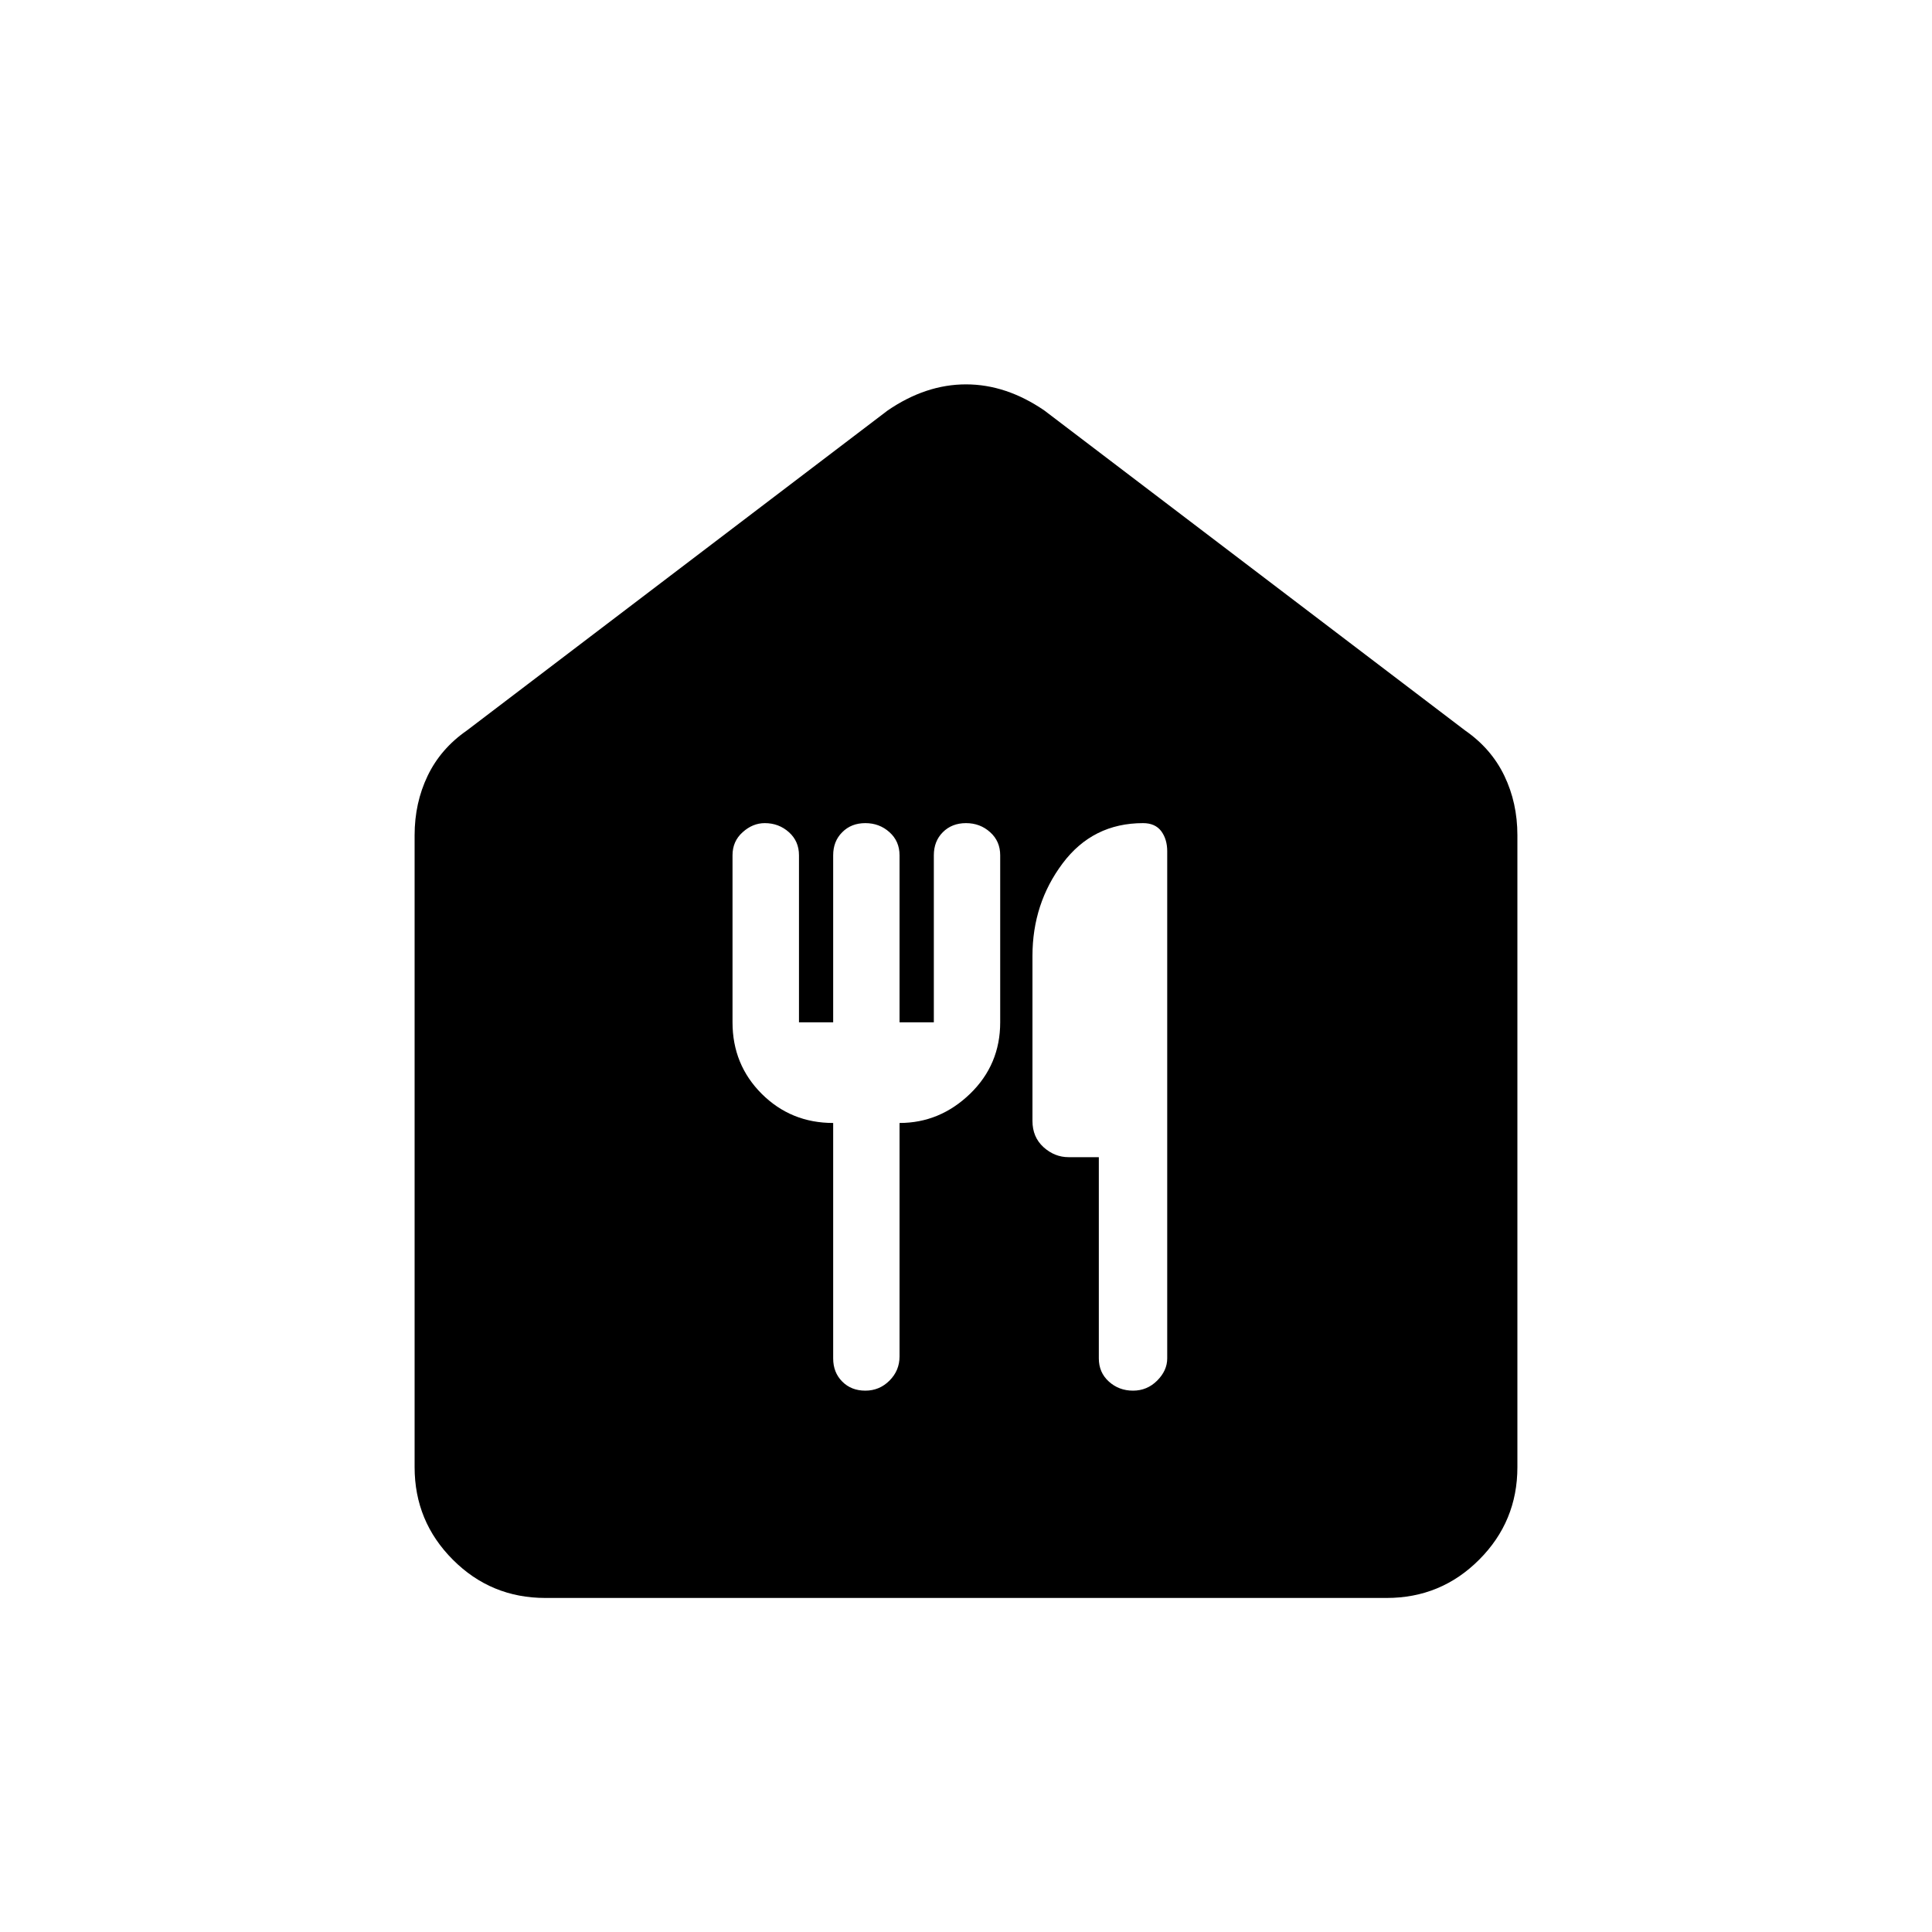 <svg xmlns="http://www.w3.org/2000/svg" height="20" width="20"><path d="M5.646 16.542Q5.083 16.542 4.688 16.146Q4.292 15.75 4.292 15.188V8.646Q4.292 8.312 4.427 8.031Q4.562 7.75 4.833 7.562L9.188 4.25Q9.583 3.979 10 3.979Q10.417 3.979 10.812 4.25L15.167 7.562Q15.438 7.75 15.573 8.031Q15.708 8.312 15.708 8.646V15.188Q15.708 15.75 15.312 16.146Q14.917 16.542 14.354 16.542ZM8.625 11.625V14.062Q8.625 14.208 8.719 14.302Q8.812 14.396 8.958 14.396Q9.104 14.396 9.208 14.292Q9.312 14.188 9.312 14.042V11.625Q9.729 11.625 10.042 11.323Q10.354 11.021 10.354 10.583V8.854Q10.354 8.708 10.25 8.615Q10.146 8.521 10 8.521Q9.854 8.521 9.76 8.615Q9.667 8.708 9.667 8.854V10.583H9.312V8.854Q9.312 8.708 9.208 8.615Q9.104 8.521 8.958 8.521Q8.812 8.521 8.719 8.615Q8.625 8.708 8.625 8.854V10.583H8.271V8.854Q8.271 8.708 8.167 8.615Q8.062 8.521 7.917 8.521Q7.792 8.521 7.688 8.615Q7.583 8.708 7.583 8.854V10.583Q7.583 11.021 7.885 11.323Q8.188 11.625 8.625 11.625ZM11.729 14.396Q11.875 14.396 11.979 14.292Q12.083 14.188 12.083 14.062V8.812Q12.083 8.688 12.021 8.604Q11.958 8.521 11.833 8.521Q11.312 8.521 11 8.938Q10.688 9.354 10.688 9.896V11.604Q10.688 11.771 10.802 11.875Q10.917 11.979 11.062 11.979H11.375V14.062Q11.375 14.208 11.479 14.302Q11.583 14.396 11.729 14.396Z"/></svg>